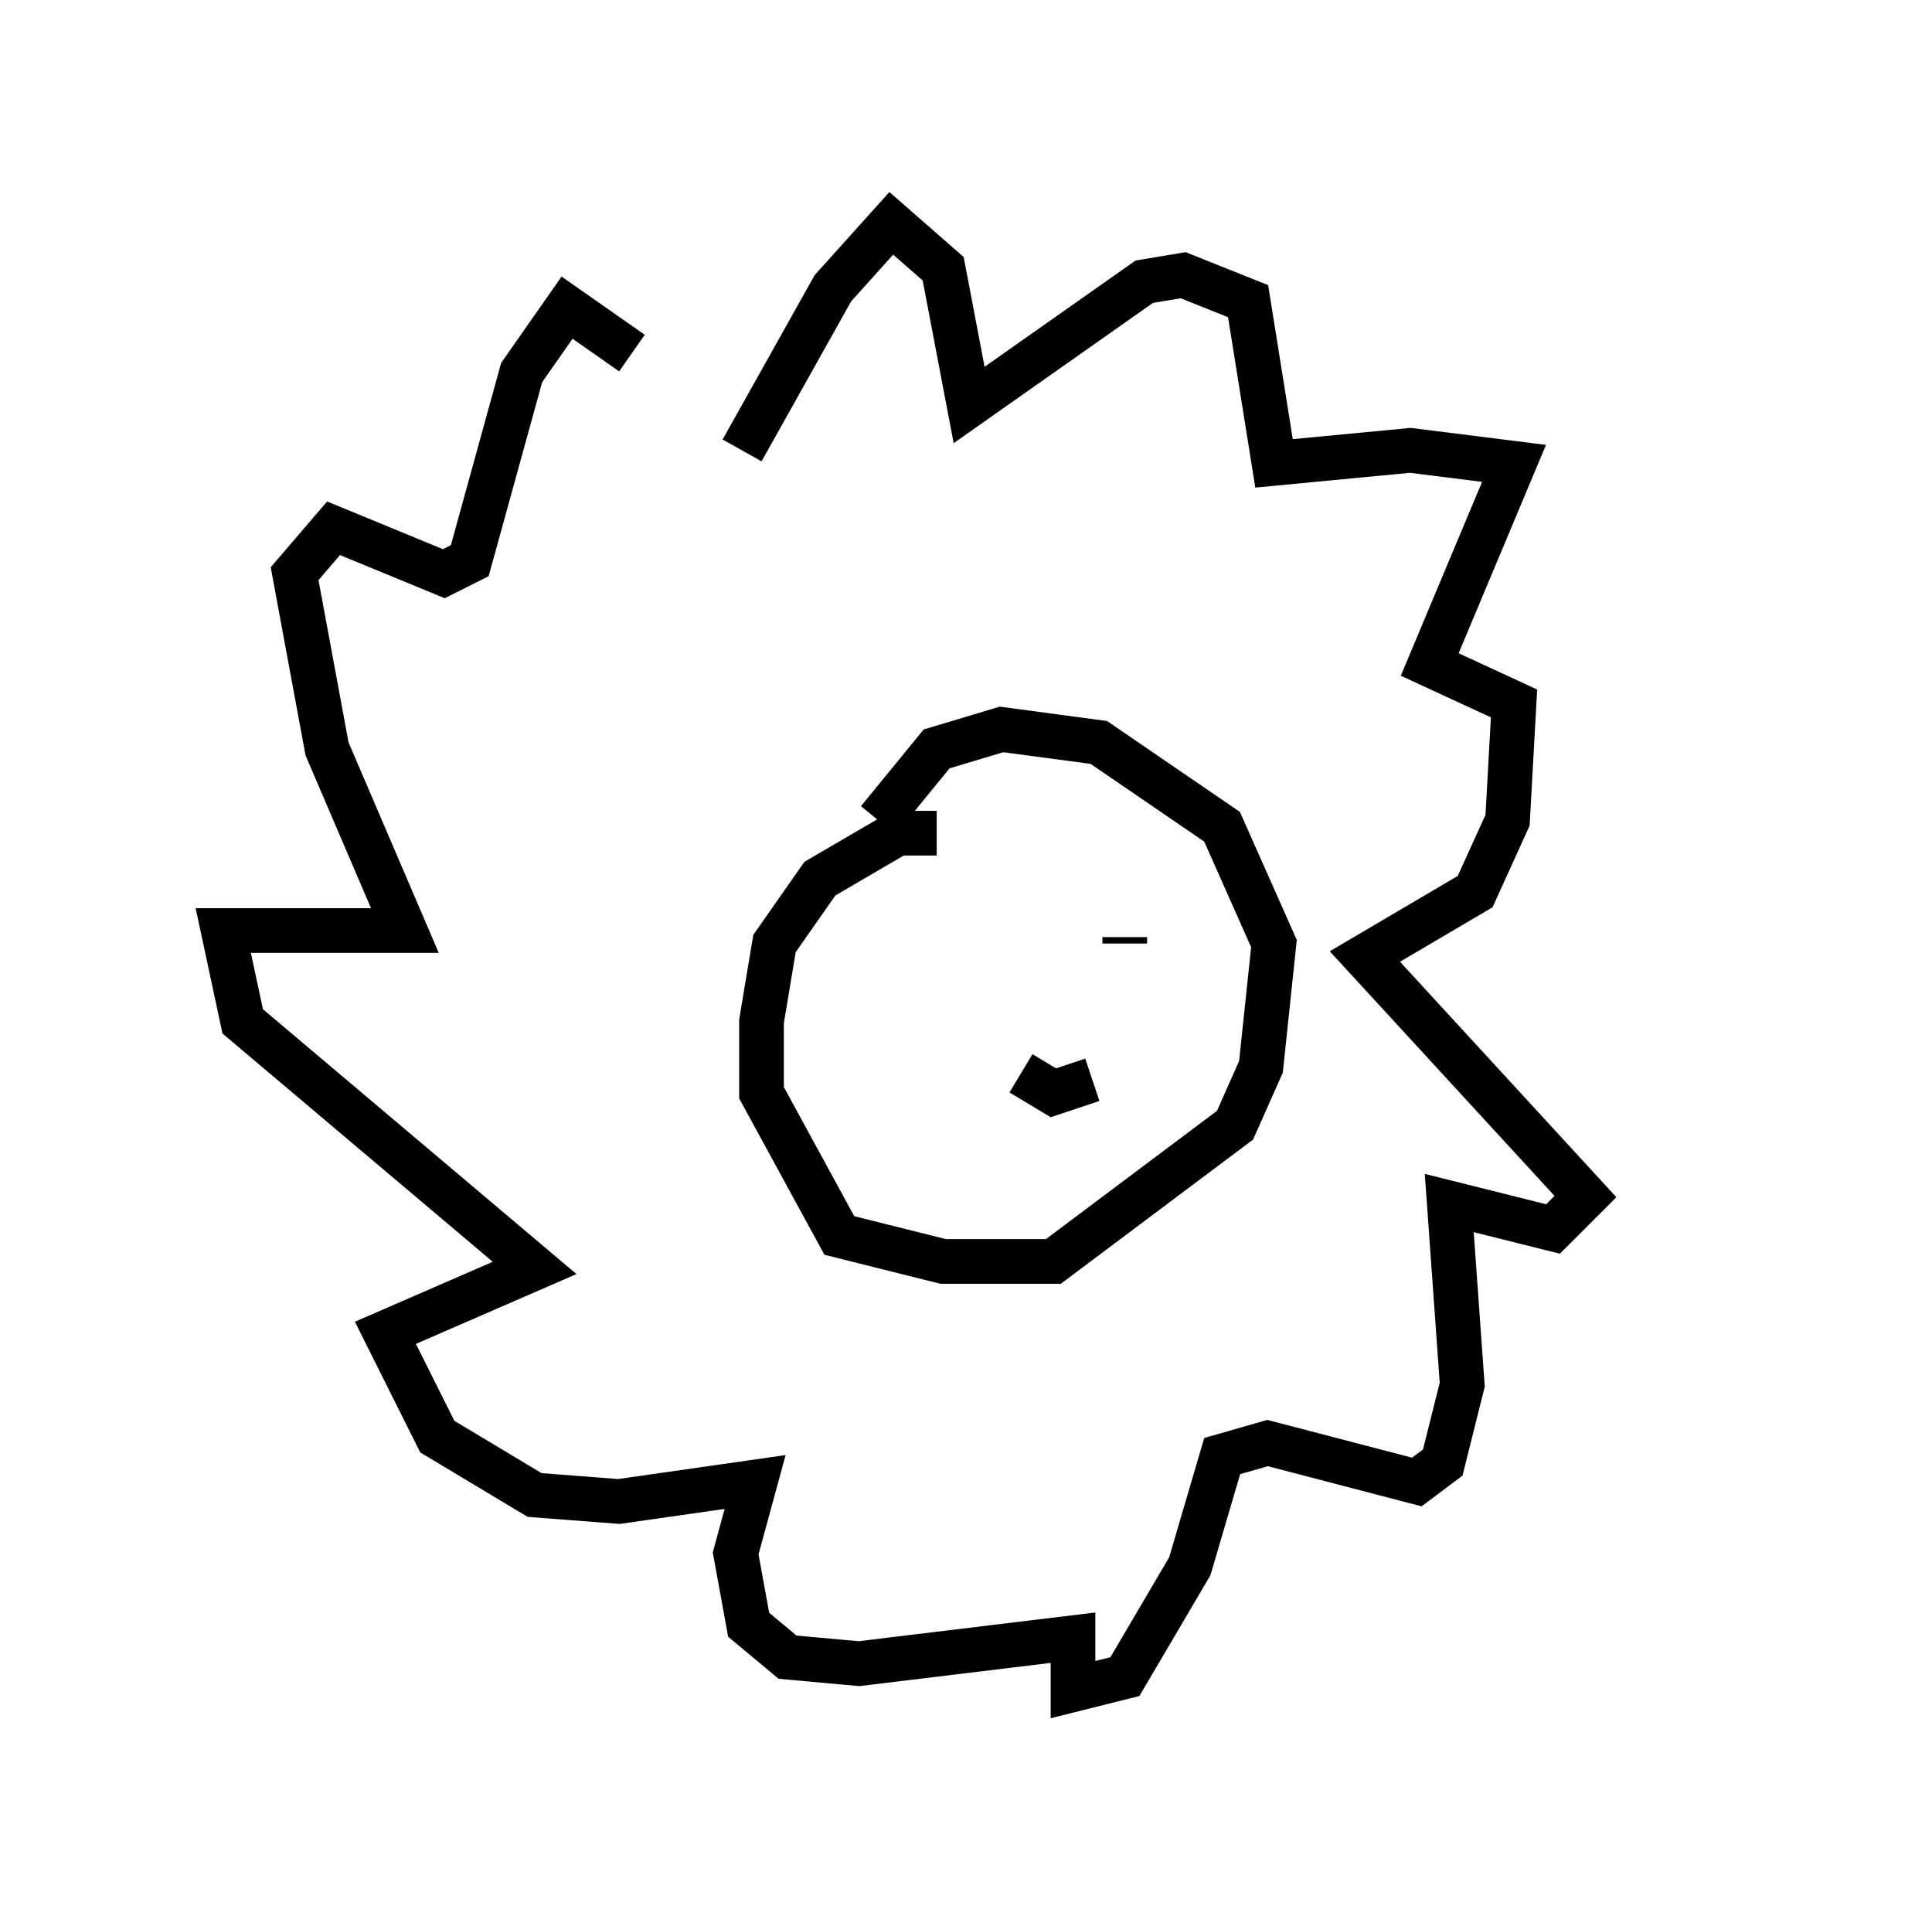 <?xml version="1.0" encoding="utf-8" ?>
<svg baseProfile="full" height="42.827" version="1.1" width="43.262" xmlns="http://www.w3.org/2000/svg" xmlns:ev="http://www.w3.org/2001/xml-events" xmlns:xlink="http://www.w3.org/1999/xlink"><defs /><rect fill="white" height="42.827" width="43.262" x="0" y="0" /><path d="M15.749, 11.101 m-1.598, -3.196 l-1.453, -1.017 -1.017, 1.453 l-1.162, 4.212 -0.581, 0.291 l-2.469, -1.017 -0.872, 1.017 l0.726, 3.922 1.743, 4.067 l-4.067, 0.0 0.436, 2.034 l6.536, 5.52 -3.341, 1.453 l1.162, 2.324 2.179, 1.307 l1.888, 0.145 3.05, -0.436 l-0.436, 1.598 0.291, 1.598 l0.872, 0.726 1.598, 0.145 l4.793, -0.581 0.0, 1.162 l1.162, -0.291 1.453, -2.469 l0.726, -2.469 1.017, -0.291 l3.341, 0.872 0.581, -0.436 l0.436, -1.743 -0.291, -4.067 l2.324, 0.581 0.726, -0.726 l-4.939, -5.374 2.469, -1.453 l0.726, -1.598 0.145, -2.615 l-1.888, -0.872 1.888, -4.503 l-2.324, -0.291 -3.05, 0.291 l-0.581, -3.631 -1.453, -0.581 l-0.872, 0.145 -3.922, 2.76 l-0.581, -3.05 -1.162, -1.017 l-1.307, 1.453 -2.034, 3.631 m4.358, 8.57 l-0.872, 0.0 -1.743, 1.017 l-1.017, 1.453 -0.291, 1.743 l0.0, 1.598 1.743, 3.196 l2.324, 0.581 2.469, 0.0 l4.067, -3.05 0.581, -1.307 l0.291, -2.76 -1.162, -2.615 l-2.76, -1.888 -2.179, -0.291 l-1.453, 0.436 -1.307, 1.598 m1.453, 3.922 l0.0, 0.0 m4.067, -1.162 l0.0, -0.145 m-2.324, 3.05 l0.726, 0.436 0.872, -0.291 m13.799, -12.056 " fill="none" stroke="black" stroke-width="1" /></svg>